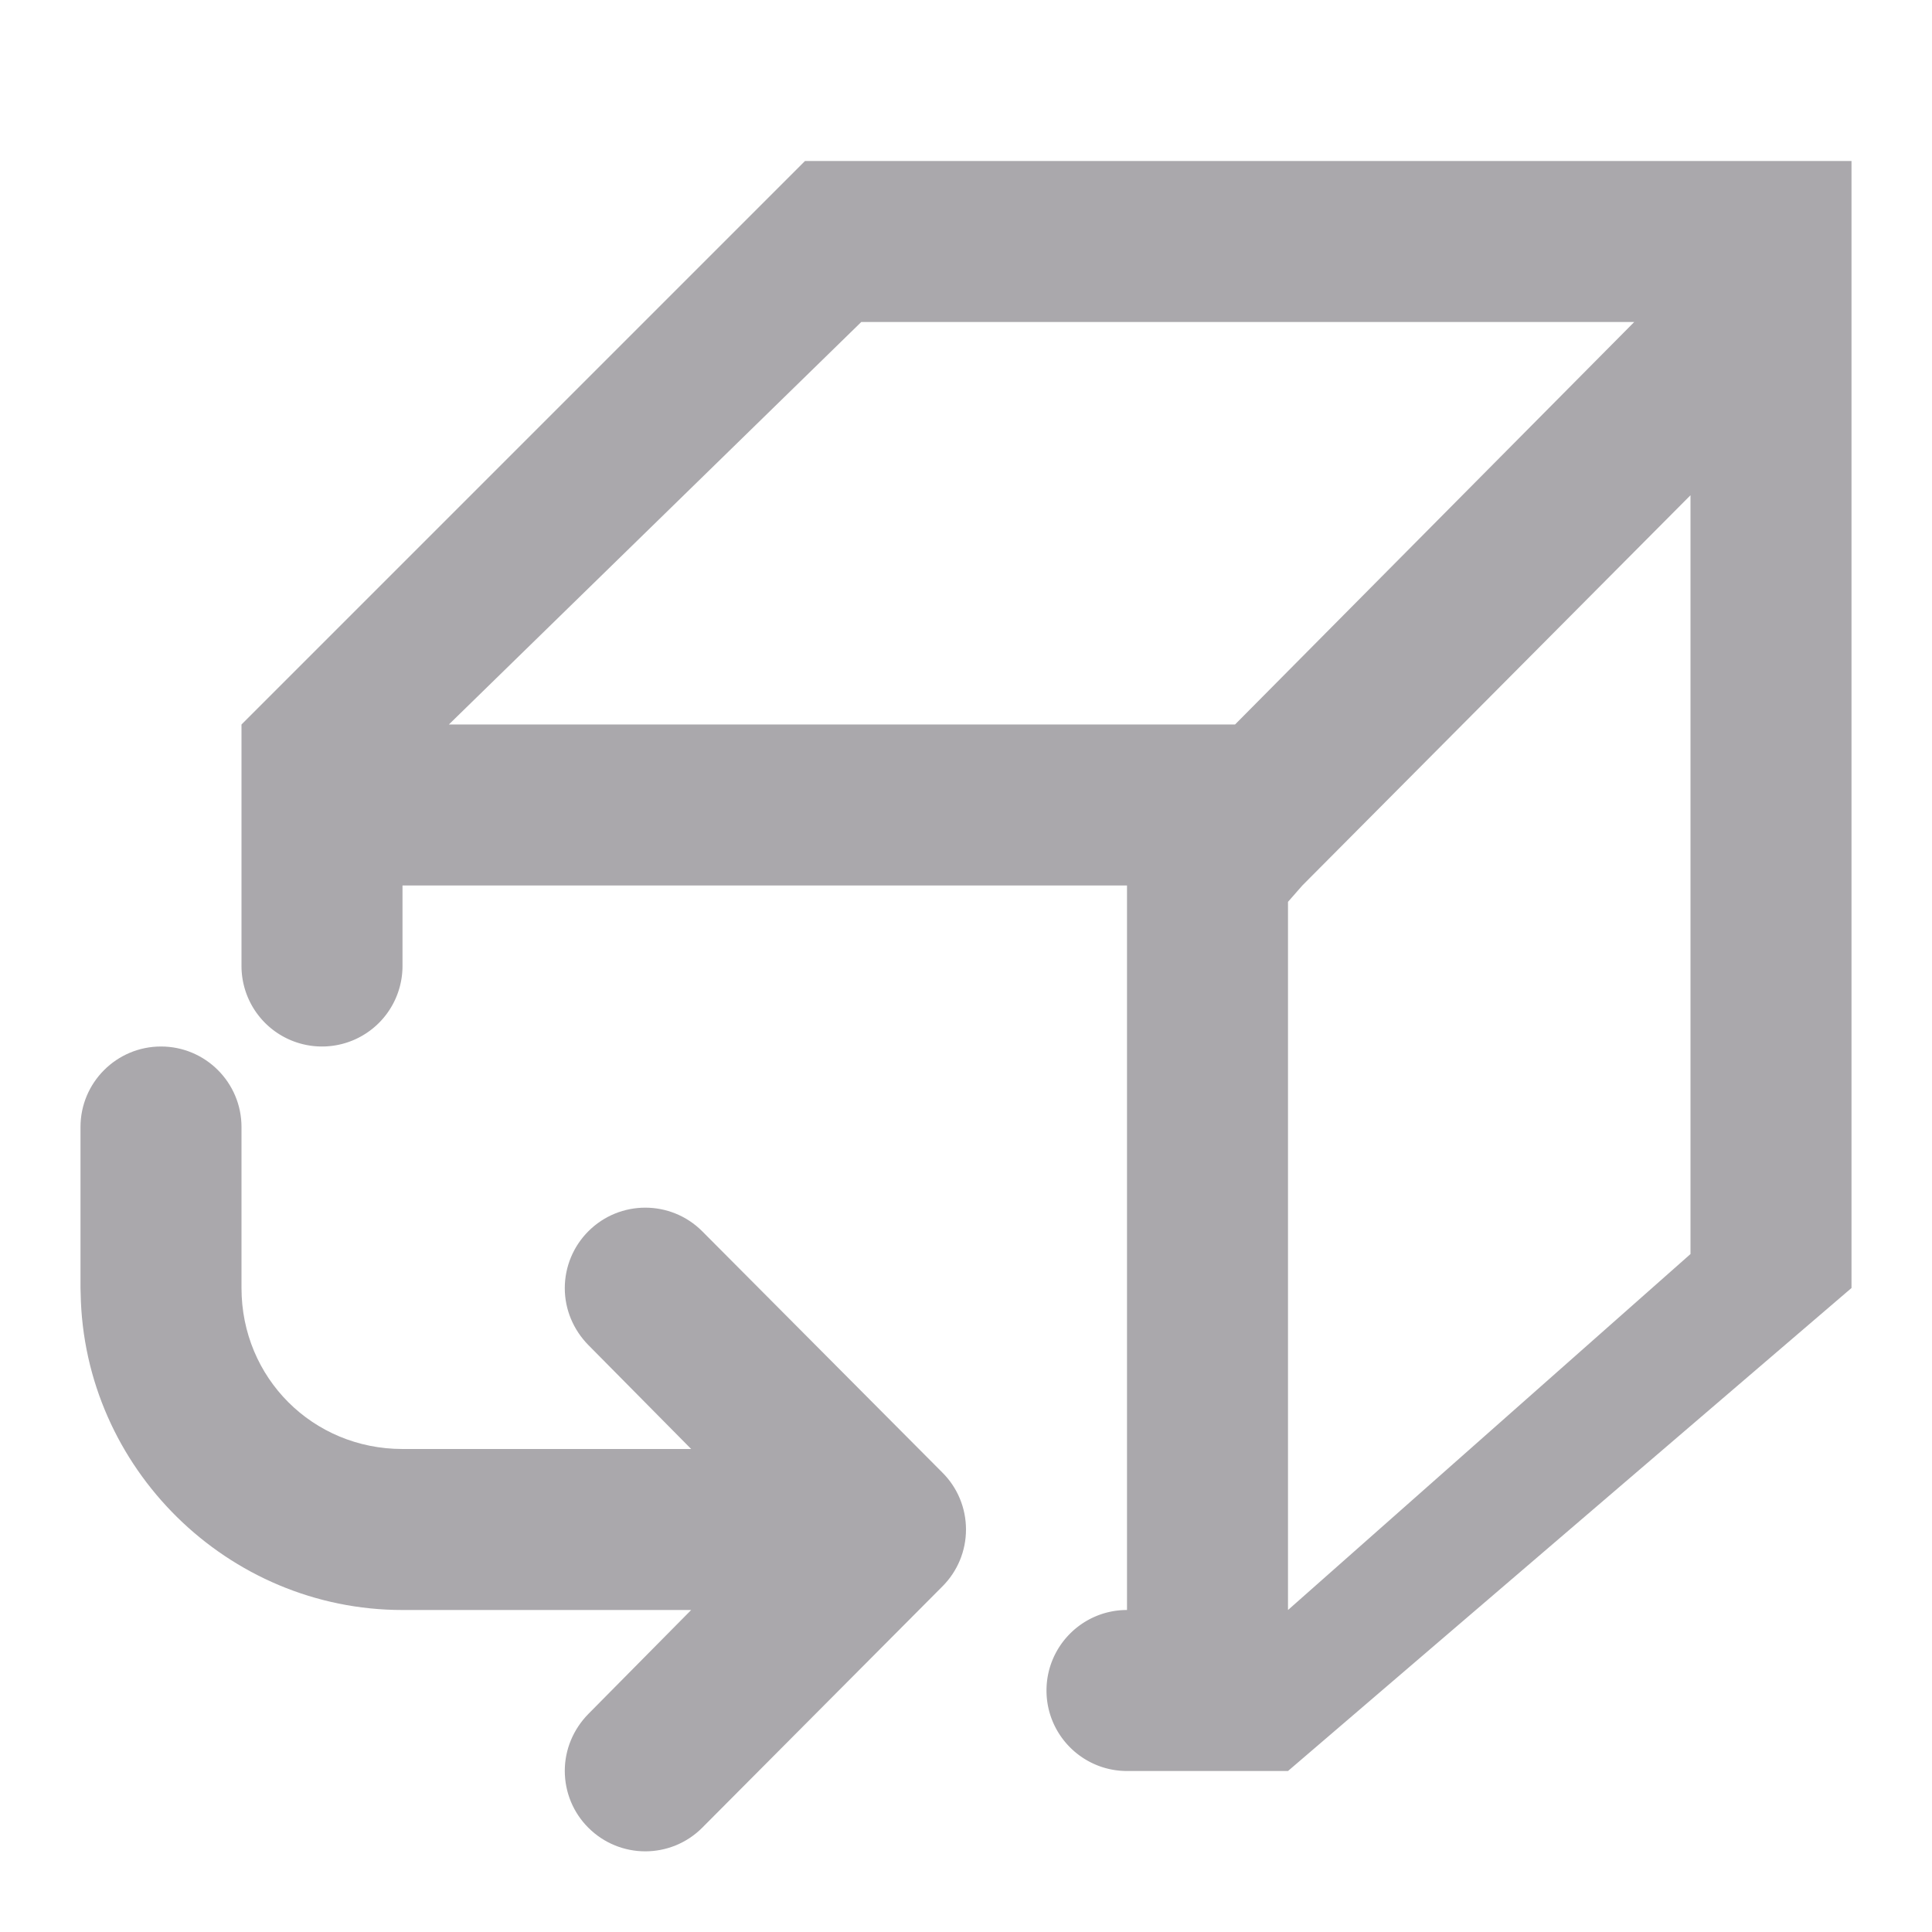 <svg viewBox="0 0 24 24" xmlns="http://www.w3.org/2000/svg"><g fill="#aaa8ac"><path d="m10 2-7 7v3a1 1 0 0 0 1 1 1 1 0 0 0 1-1v-1h9v9c-.552 0-1 .448-1 1s.448 1 1 1h2l7-6v-14zm.699 2h9.602l-4.959 5h-9.766zm10.301 2.152v9.426l-5 4.422v-8.797l.178-.203z"/><path d="m2 13c-.552 0-1 .448-1 1v2c-0.0.023.001.046.002.068.037 2.166 1.824 3.932 3.998 3.932h3.586l-1.277 1.291c-.186.189-.293.441-.293.707s.105.52.293.707c.195.195.451.293.707.293s.512-.098.707-.293l2.984-2.998c.188-.188.293-.441.293-.707s-.105-.52-.293-.707l-2.984-2.998c-.195-.195-.451-.293-.707-.293s-.512.098-.707.293c-.187.187-.293.441-.293.707s.107.518.293.707l1.277 1.291h-3.586c-1.116 0-2-.884-2-2v-2c0-.552-.448-1-1-1z"/></g></svg>
